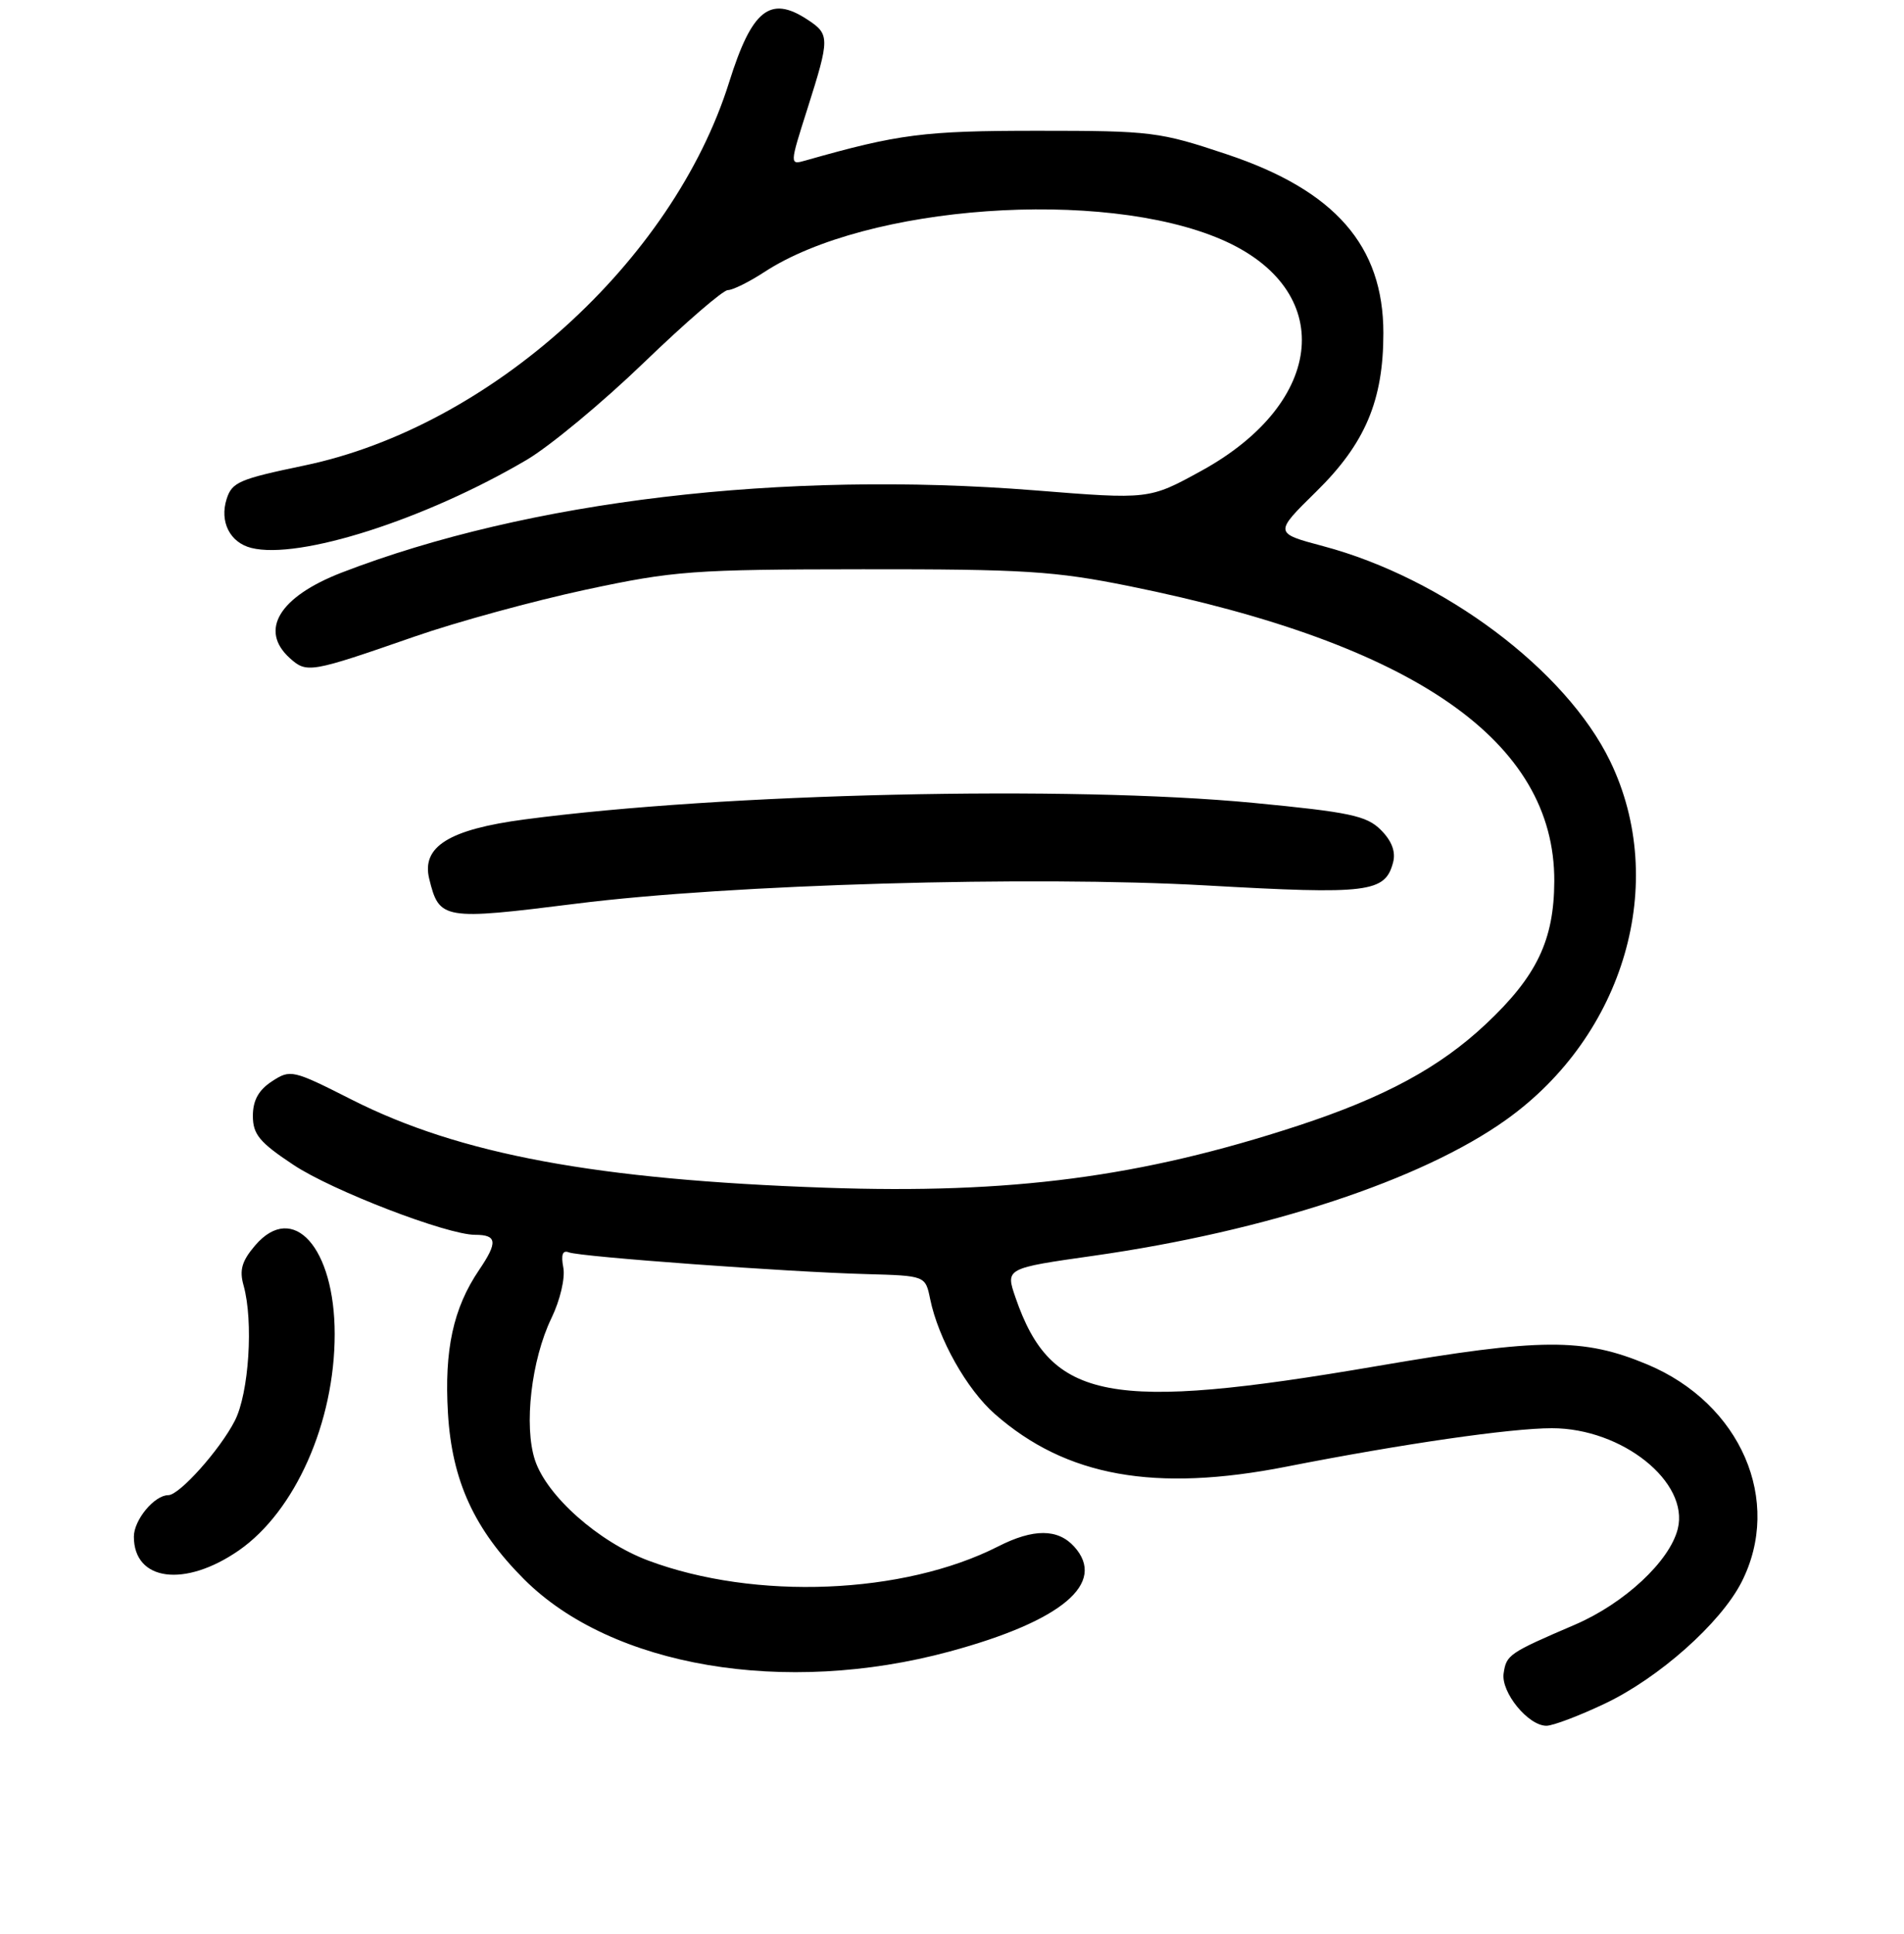 <?xml version="1.0" encoding="UTF-8" standalone="no"?>
<!DOCTYPE svg PUBLIC "-//W3C//DTD SVG 1.1//EN" "http://www.w3.org/Graphics/SVG/1.1/DTD/svg11.dtd" >
<svg xmlns="http://www.w3.org/2000/svg" xmlns:xlink="http://www.w3.org/1999/xlink" version="1.1" viewBox="0 0 256 260">
 <g >
 <path fill="currentColor"
d=" M 215.74 229.04 C 223.01 225.61 231.34 218.21 234.15 212.70 C 239.73 201.77 234.06 188.68 221.47 183.42 C 212.86 179.83 207.22 179.86 185.12 183.65 C 149.12 189.81 141.32 188.33 136.54 174.44 C 135.18 170.50 135.18 170.50 147.08 168.81 C 170.33 165.50 191.15 158.64 202.51 150.53 C 218.43 139.17 224.38 118.63 216.49 102.33 C 210.55 90.07 194.05 77.71 177.90 73.42 C 171.30 71.66 171.30 71.66 176.98 66.08 C 183.55 59.63 186.00 53.85 186.00 44.78 C 186.00 33.04 179.50 25.61 165.00 20.76 C 155.90 17.71 154.82 17.58 139.50 17.58 C 124.22 17.58 120.82 18.02 108.33 21.57 C 106.15 22.19 106.15 22.19 108.58 14.56 C 111.58 5.10 111.58 4.61 108.54 2.62 C 103.54 -0.66 101.09 1.31 98.04 11.04 C 90.47 35.18 65.86 57.38 40.92 62.58 C 32.14 64.41 31.19 64.82 30.47 67.09 C 29.50 70.14 30.92 72.94 33.79 73.66 C 40.21 75.27 57.15 69.86 70.80 61.83 C 73.91 60.00 81.01 54.11 86.57 48.75 C 92.13 43.39 97.21 39.00 97.86 39.00 C 98.51 39.00 100.72 37.91 102.77 36.57 C 116.60 27.54 148.17 25.29 164.19 32.18 C 179.70 38.85 178.39 54.05 161.50 63.31 C 154.50 67.15 154.50 67.15 139.13 65.92 C 105.29 63.23 71.00 67.30 45.93 76.98 C 37.54 80.23 34.82 84.72 38.96 88.47 C 41.25 90.53 41.69 90.46 55.73 85.58 C 61.36 83.62 71.71 80.79 78.73 79.28 C 90.65 76.73 93.14 76.55 116.00 76.53 C 137.66 76.51 141.82 76.77 151.86 78.80 C 190.21 86.56 209.05 99.64 208.98 118.45 C 208.95 126.39 206.63 131.23 199.80 137.65 C 193.59 143.50 186.13 147.53 174.50 151.34 C 153.40 158.25 135.95 160.54 111.00 159.67 C 80.20 158.60 61.84 155.19 47.31 147.84 C 39.35 143.81 39.05 143.74 36.56 145.37 C 34.77 146.54 34.00 147.93 34.00 150.01 C 34.00 152.50 34.89 153.57 39.46 156.60 C 44.66 160.06 60.10 166.00 63.88 166.00 C 66.84 166.00 66.95 166.99 64.42 170.72 C 60.94 175.85 59.72 181.46 60.23 190.00 C 60.77 199.07 63.77 205.61 70.47 212.31 C 82.23 224.08 105.49 228.02 127.67 222.02 C 142.79 217.93 148.86 212.82 144.43 207.92 C 142.23 205.49 138.94 205.48 134.21 207.89 C 121.49 214.36 101.54 215.17 87.16 209.79 C 80.49 207.29 73.52 201.11 71.93 196.29 C 70.41 191.69 71.44 182.80 74.14 177.21 C 75.31 174.79 76.01 171.82 75.74 170.40 C 75.41 168.67 75.64 168.03 76.49 168.36 C 78.06 168.96 105.91 171.00 116.46 171.28 C 124.42 171.50 124.42 171.50 125.06 174.62 C 126.15 179.96 129.98 186.78 133.77 190.10 C 143.33 198.50 155.28 200.65 173.00 197.16 C 188.53 194.11 203.09 192.00 208.66 192.00 C 218.11 192.00 227.16 199.25 225.58 205.54 C 224.49 209.89 218.40 215.55 211.76 218.41 C 202.86 222.23 202.54 222.46 202.17 224.95 C 201.79 227.49 205.47 232.00 207.92 232.00 C 208.79 232.00 212.31 230.67 215.74 229.04 Z  M 32.11 208.43 C 39.69 203.17 45.00 191.20 45.00 179.35 C 45.00 167.72 39.42 161.48 34.32 167.41 C 32.52 169.51 32.16 170.73 32.75 172.81 C 34.10 177.63 33.47 187.30 31.57 191.00 C 29.56 194.92 24.12 201.00 22.63 201.00 C 20.76 201.00 18.00 204.33 18.00 206.58 C 18.00 212.56 24.85 213.46 32.11 208.43 Z  M 77.50 121.48 C 98.13 118.88 138.78 117.71 162.13 119.03 C 184.05 120.27 186.24 120.00 187.31 115.92 C 187.68 114.50 187.13 113.04 185.66 111.57 C 183.75 109.66 181.49 109.18 168.48 107.93 C 143.77 105.57 97.21 106.63 70.53 110.16 C 60.38 111.50 56.65 113.82 57.71 118.14 C 59.06 123.65 59.55 123.73 77.50 121.48 Z "/>
</g>
</svg>